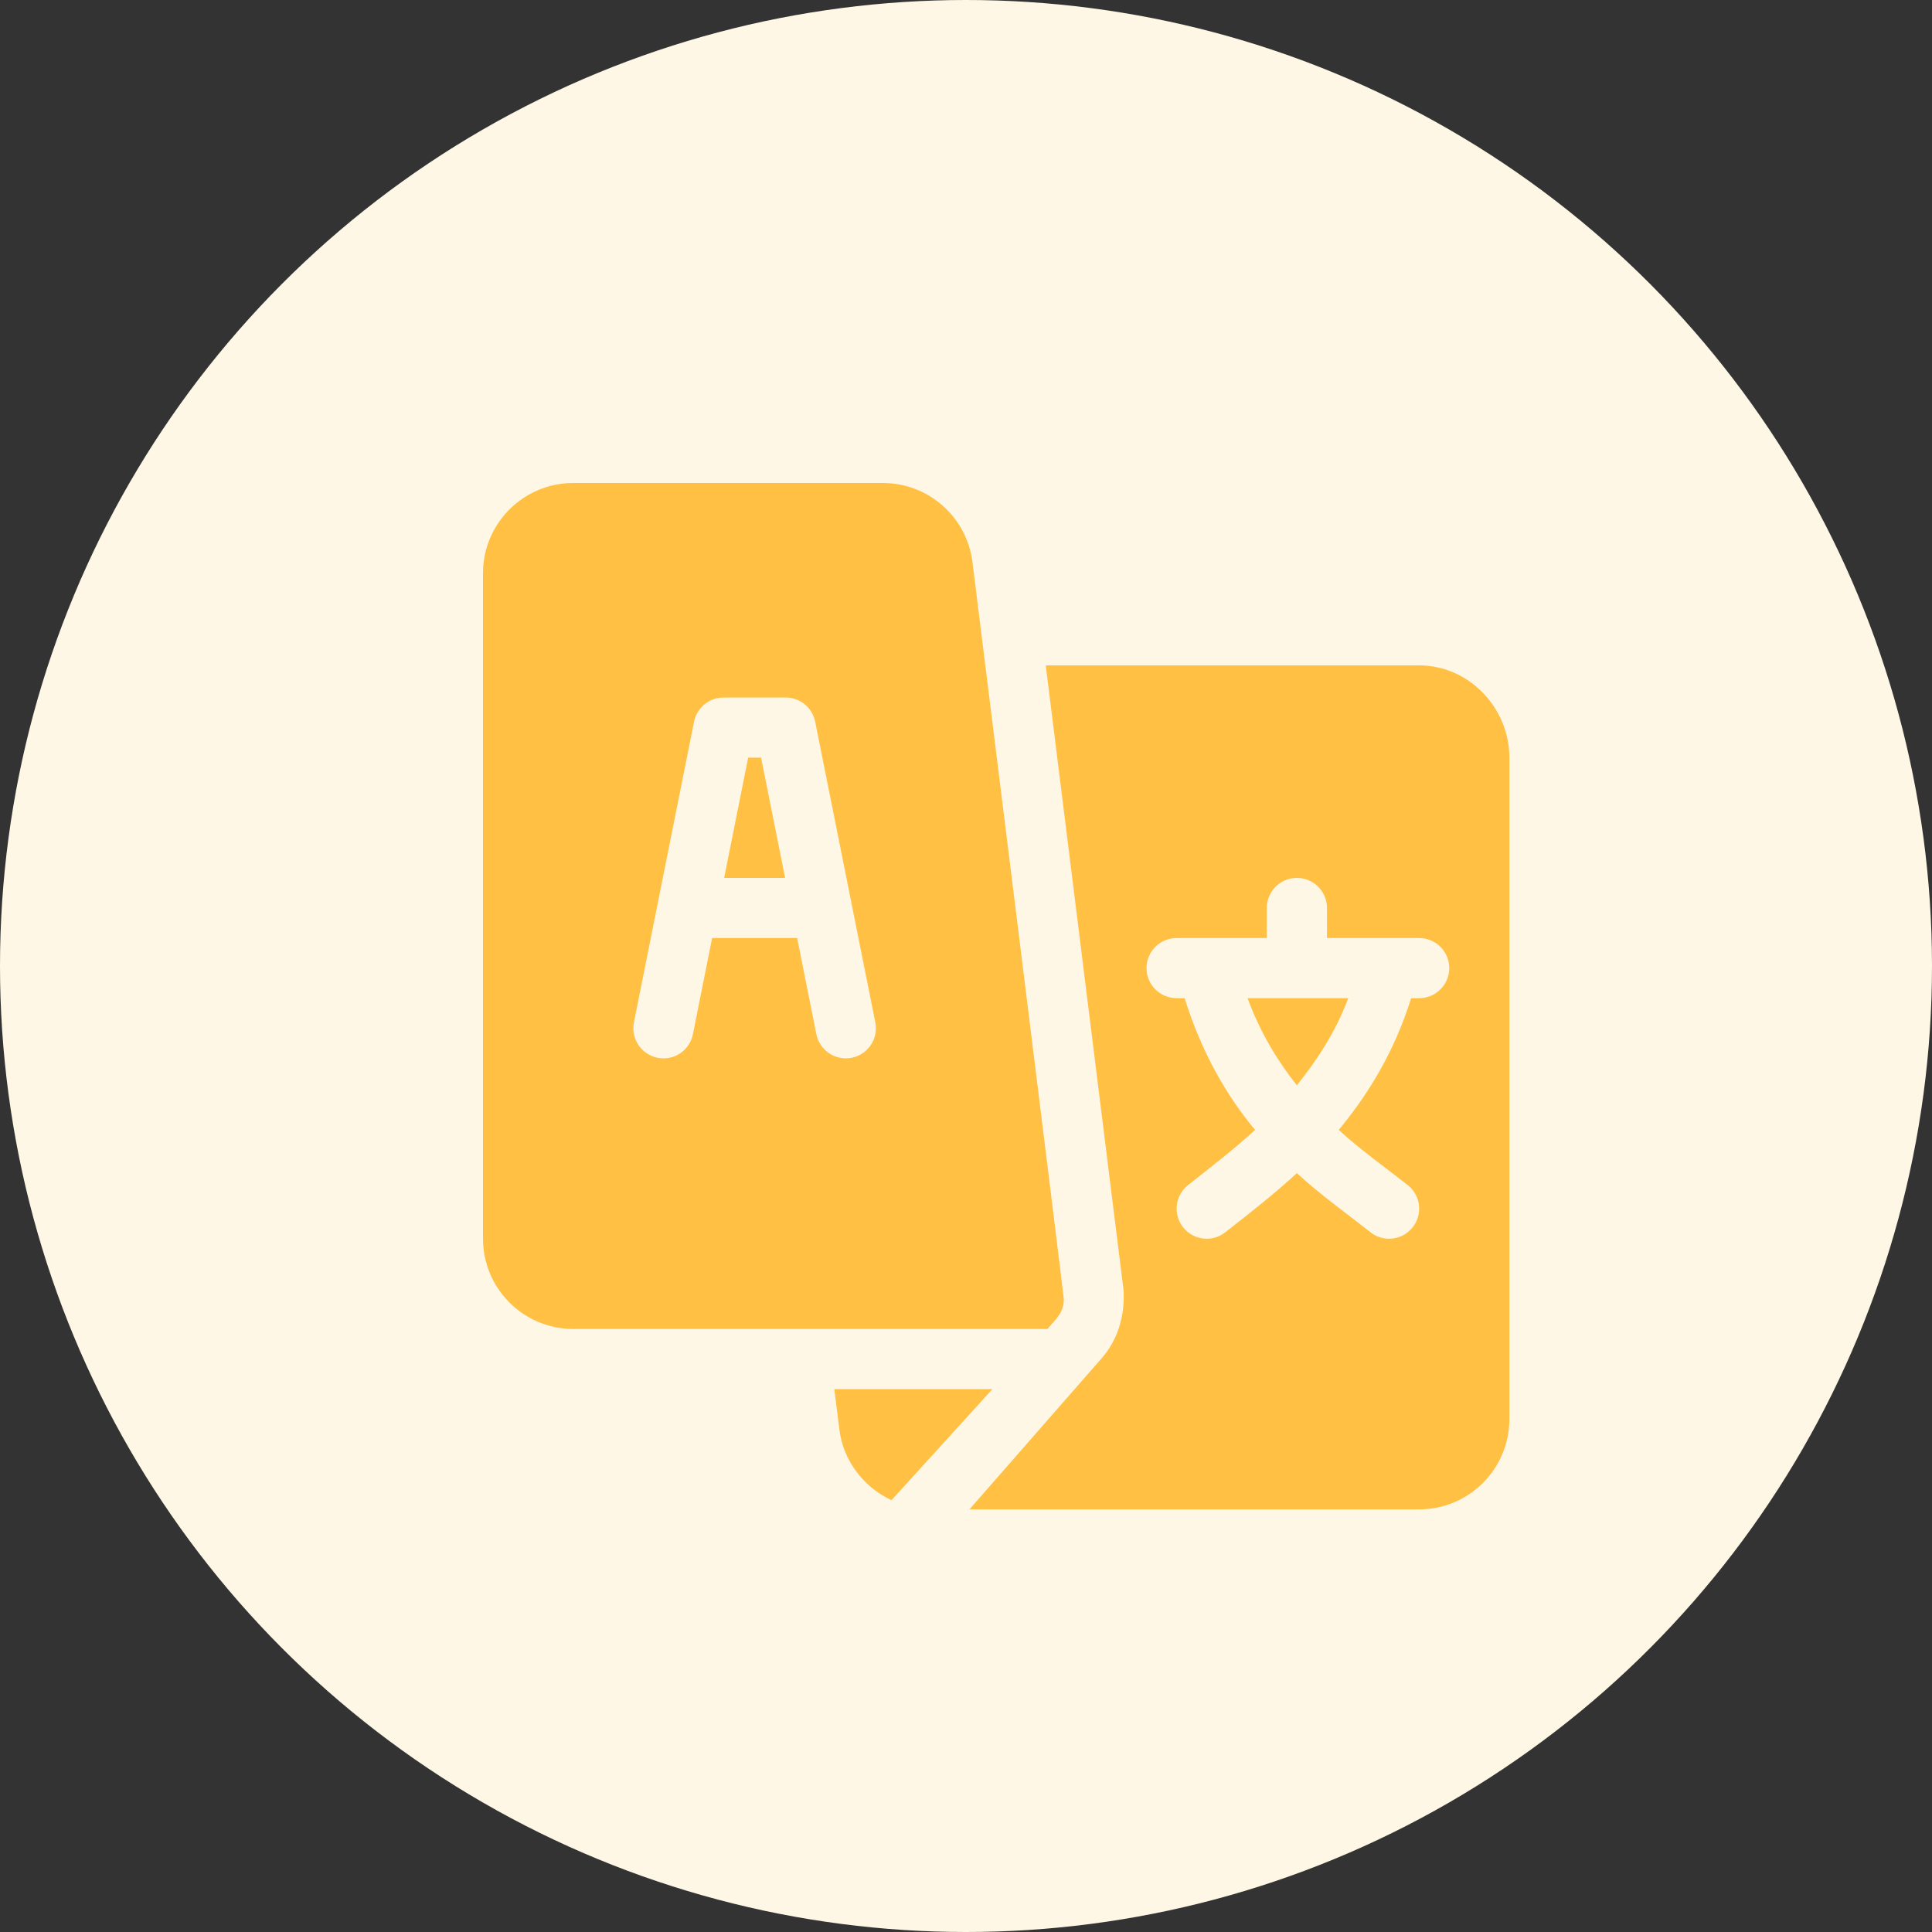 <?xml version="1.0" encoding="UTF-8"?>
<svg width="32px" height="32px" viewBox="0 0 32 32" version="1.1" xmlns="http://www.w3.org/2000/svg" xmlns:xlink="http://www.w3.org/1999/xlink">
    <rect x="0" y="0" width="32" height="32" fill="#333333" stroke="none"/>
    <!-- Generator: sketchtool 64 (101010) - https://sketch.com -->
    <title>91980909-74F0-480C-A818-4FB5358A2BB7</title>
    <desc>Created with sketchtool.</desc>
    <g id="Page-1" stroke="none" stroke-width="1" fill="none" fill-rule="evenodd">
        <g id="Settings-1-Copy-2" transform="translate(-38, -370)">
            <g id="Group-5" transform="translate(38, 370)">
                <g id="Group-14-Copy" fill="#FFF7E5">
                    <g id="Group-9-Copy">
                        <circle id="Oval-Copy-5" cx="16" cy="16" r="16"></circle>
                    </g>
                </g>
                <g id="language" transform="translate(8, 8)" fill="#FFC043" fill-rule="nonzero">
                    <polygon id="Path" points="4.606 4.549 4.392 4.549 3.994 6.541 5.004 6.541"></polygon>
                    <path d="M12.663,8.533 C12.878,9.111 13.164,9.579 13.48,9.976 C13.797,9.579 14.116,9.111 14.331,8.533 L12.663,8.533 Z" id="Path"></path>
                    <path d="M15.506,3.021 L9.321,3.021 L10.61,13.37 C10.633,13.793 10.517,14.192 10.241,14.504 L8.057,17 L15.506,17 C16.33,17 17,16.33 17,15.506 L17,4.549 C17,3.725 16.33,3.021 15.506,3.021 Z M15.506,8.533 L15.373,8.533 C15.089,9.442 14.64,10.154 14.173,10.715 C14.539,11.049 14.93,11.324 15.319,11.631 C15.534,11.803 15.569,12.116 15.396,12.331 C15.225,12.545 14.911,12.58 14.697,12.408 C14.274,12.075 13.877,11.795 13.48,11.431 C13.084,11.795 12.72,12.075 12.298,12.408 C12.084,12.58 11.769,12.545 11.598,12.331 C11.426,12.116 11.461,11.803 11.675,11.631 C12.064,11.324 12.422,11.049 12.788,10.715 C12.321,10.154 11.905,9.442 11.621,8.533 L11.488,8.533 C11.213,8.533 10.99,8.31 10.99,8.035 C10.99,7.76 11.213,7.537 11.488,7.537 L12.982,7.537 L12.982,7.039 C12.982,6.764 13.205,6.541 13.48,6.541 C13.756,6.541 13.979,6.764 13.979,7.039 L13.979,7.537 L15.506,7.537 C15.781,7.537 16.004,7.76 16.004,8.035 C16.004,8.31 15.781,8.533 15.506,8.533 Z" id="Shape"></path>
                    <path d="M8.107,1.309 C8.014,0.563 7.376,0 6.625,0 L1.494,0 C0.67,0 0,0.67 0,1.494 L0,12.518 C0,13.341 0.67,14.012 1.494,14.012 C4.471,14.012 6.613,14.012 9.348,14.012 C9.494,13.846 9.615,13.742 9.621,13.525 C9.622,13.471 8.114,1.363 8.107,1.309 Z M6.108,9.52 C5.843,9.574 5.576,9.402 5.521,9.129 L5.203,7.537 L3.795,7.537 L3.477,9.129 C3.423,9.398 3.163,9.575 2.891,9.52 C2.621,9.466 2.446,9.203 2.5,8.934 L3.496,3.953 C3.543,3.721 3.747,3.553 3.984,3.553 L5.014,3.553 C5.251,3.553 5.455,3.721 5.502,3.953 L6.498,8.934 C6.552,9.203 6.377,9.466 6.108,9.52 Z" id="Shape"></path>
                    <path d="M5.819,15.008 L5.905,15.691 C5.962,16.149 6.266,16.615 6.766,16.848 C7.71,15.809 7.139,16.438 8.438,15.008 L5.819,15.008 Z" id="Path"></path>
                </g>
            </g>
        </g>
    </g>
</svg>